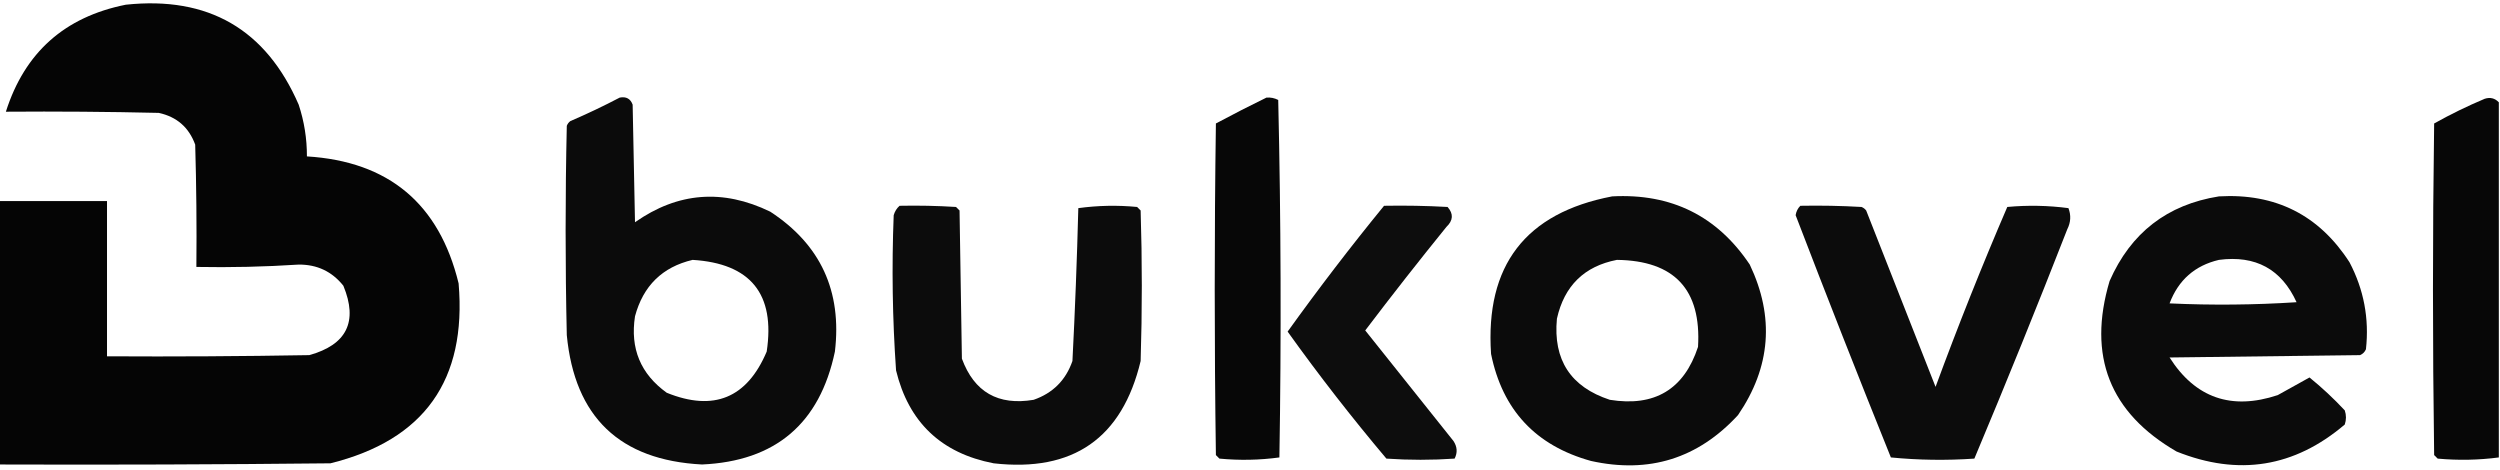 <?xml version="1.0" encoding="UTF-8"?><svg xmlns="http://www.w3.org/2000/svg" xmlns:xlink="http://www.w3.org/1999/xlink" version="1.1" width="1063px" height="200px" style="shape-rendering:geometricPrecision; text-rendering:geometricPrecision; image-rendering:optimizeQuality; fill-rule:evenodd; clip-rule:evenodd">
<g><path style="opacity:0.979" fill="#000000" d="M -0.5,197.5 C -0.5,160.167 -0.5,122.833 -0.5,85.5C 14.833,85.5 30.167,85.5 45.5,85.5C 45.5,107.5 45.5,129.5 45.5,151.5C 74.169,151.667 102.835,151.5 131.5,151C 147.46,146.581 152.293,136.748 146,121.5C 141.168,115.44 134.835,112.44 127,112.5C 112.521,113.441 98.02,113.774 83.5,113.5C 83.667,96.163 83.5,78.83 83,61.5C 80.321,54.155 75.155,49.655 67.5,48C 45.836,47.5 24.169,47.333 2.5,47.5C 10.485,22.354 27.485,7.187 53.5,2C 88.575,-1.723 113.075,12.443 127,44.5C 129.357,51.645 130.524,58.978 130.5,66.5C 165.269,68.636 186.769,86.636 195,120.5C 198.519,161.624 180.352,187.124 140.5,197C 93.501,197.5 46.501,197.667 -0.5,197.5 Z"/></g>
<g><path style="opacity:0.954" fill="#000000" d="M 263.5,41.5 C 266.238,40.965 268.072,41.965 269,44.5C 269.333,61.167 269.667,77.833 270,94.5C 288.2,81.72 307.367,80.22 327.5,90C 348.896,103.969 358.062,123.802 355,149.5C 348.567,180.099 329.734,196.099 298.5,197.5C 263.518,195.685 244.352,177.352 241,142.5C 240.333,112.833 240.333,83.167 241,53.5C 241.308,52.692 241.808,52.025 242.5,51.5C 249.712,48.392 256.712,45.058 263.5,41.5 Z M 294.5,110.5 C 319.198,112.031 329.698,125.031 326,149.5C 317.641,169.259 303.475,175.092 283.5,167C 272.387,159.011 267.887,148.178 270,134.5C 273.461,121.537 281.628,113.537 294.5,110.5 Z"/></g>
<g><path style="opacity:0.969" fill="#000000" d="M 538.5,41.5 C 540.262,41.357 541.929,41.691 543.5,42.5C 544.667,93.163 544.833,143.83 544,194.5C 535.579,195.649 527.079,195.816 518.5,195C 518,194.5 517.5,194 517,193.5C 516.333,146.5 516.333,99.5 517,52.5C 524.15,48.676 531.316,45.009 538.5,41.5 Z"/></g>
<g><path style="opacity:0.969" fill="#000000" d="M 1062.5,43.5 C 1062.5,93.833 1062.5,144.167 1062.5,194.5C 1053.91,195.636 1045.24,195.802 1036.5,195C 1036,194.5 1035.5,194 1035,193.5C 1034.33,146.5 1034.33,99.5 1035,52.5C 1041.94,48.616 1049.1,45.116 1056.5,42C 1058.84,41.252 1060.84,41.752 1062.5,43.5 Z"/></g>
<g><path style="opacity:0.957" fill="#000000" d="M 685.5,83.5 C 710.671,82.169 730.171,91.836 744,112.5C 754.599,134.776 752.933,156.11 739,176.5C 722,194.963 701.167,201.463 676.5,196C 653.003,189.504 638.836,174.337 634,150.5C 631.469,112.879 648.636,90.546 685.5,83.5 Z M 687.5,110.5 C 711.972,110.804 723.472,123.138 722,147.5C 716.057,165.567 703.557,173.067 684.5,170C 667.844,164.531 660.344,153.031 662,135.5C 665.131,121.534 673.631,113.201 687.5,110.5 Z"/></g>
<g><path style="opacity:0.954" fill="#000000" d="M 943.5,83.5 C 967.567,82.116 986.067,91.45 999,111.5C 1005.1,123.112 1007.44,135.445 1006,148.5C 1005.5,149.667 1004.67,150.5 1003.5,151C 976.5,151.333 949.5,151.667 922.5,152C 933.458,169.211 948.791,174.544 968.5,168C 973.02,165.467 977.52,162.967 982,160.5C 987.301,164.8 992.301,169.466 997,174.5C 997.667,176.5 997.667,178.5 997,180.5C 975.618,198.706 951.785,202.539 925.5,192C 897.029,175.525 887.529,151.358 897,119.5C 905.992,98.999 921.492,86.999 943.5,83.5 Z M 943.5,110.5 C 959.082,108.452 970.082,114.452 976.5,128.5C 958.509,129.666 940.509,129.833 922.5,129C 926.26,119.069 933.26,112.903 943.5,110.5 Z"/></g>
<g><path style="opacity:0.953" fill="#000000" d="M 382.5,87.5 C 390.507,87.334 398.507,87.5 406.5,88C 407,88.5 407.5,89 408,89.5C 408.333,110.5 408.667,131.5 409,152.5C 414.225,166.702 424.392,172.535 439.5,170C 447.667,167.167 453.167,161.667 456,153.5C 457.111,131.867 457.944,110.201 458.5,88.5C 466.785,87.364 475.118,87.197 483.5,88C 484,88.5 484.5,89 485,89.5C 485.667,110.833 485.667,132.167 485,153.5C 477.137,186.332 456.303,200.832 422.5,197C 400.192,192.692 386.359,179.525 381,157.5C 379.467,135.524 379.134,113.524 380,91.5C 380.48,89.867 381.313,88.534 382.5,87.5 Z"/></g>
<g><path style="opacity:0.946" fill="#000000" d="M 588.5,87.5 C 597.506,87.334 606.506,87.5 615.5,88C 618.082,90.892 617.916,93.725 615,96.5C 603.259,110.985 591.759,125.652 580.5,140.5C 593,156.167 605.5,171.833 618,187.5C 619.631,189.955 619.797,192.455 618.5,195C 608.833,195.667 599.167,195.667 589.5,195C 574.775,177.543 560.775,159.543 547.5,141C 560.647,122.697 574.314,104.863 588.5,87.5 Z"/></g>
<g><path style="opacity:0.953" fill="#000000" d="M 765.5,87.5 C 774.173,87.334 782.84,87.5 791.5,88C 792.308,88.308 792.975,88.808 793.5,89.5C 803.333,114.5 813.167,139.5 823,164.5C 832.502,138.674 842.669,113.174 853.5,88C 862.215,87.196 870.882,87.363 879.5,88.5C 880.665,91.535 880.498,94.535 879,97.5C 866.239,130.185 853.072,162.685 839.5,195C 827.591,195.821 815.757,195.654 804,194.5C 790.205,160.28 776.705,125.946 763.5,91.5C 763.752,89.927 764.418,88.594 765.5,87.5 Z"/></g>
</svg>